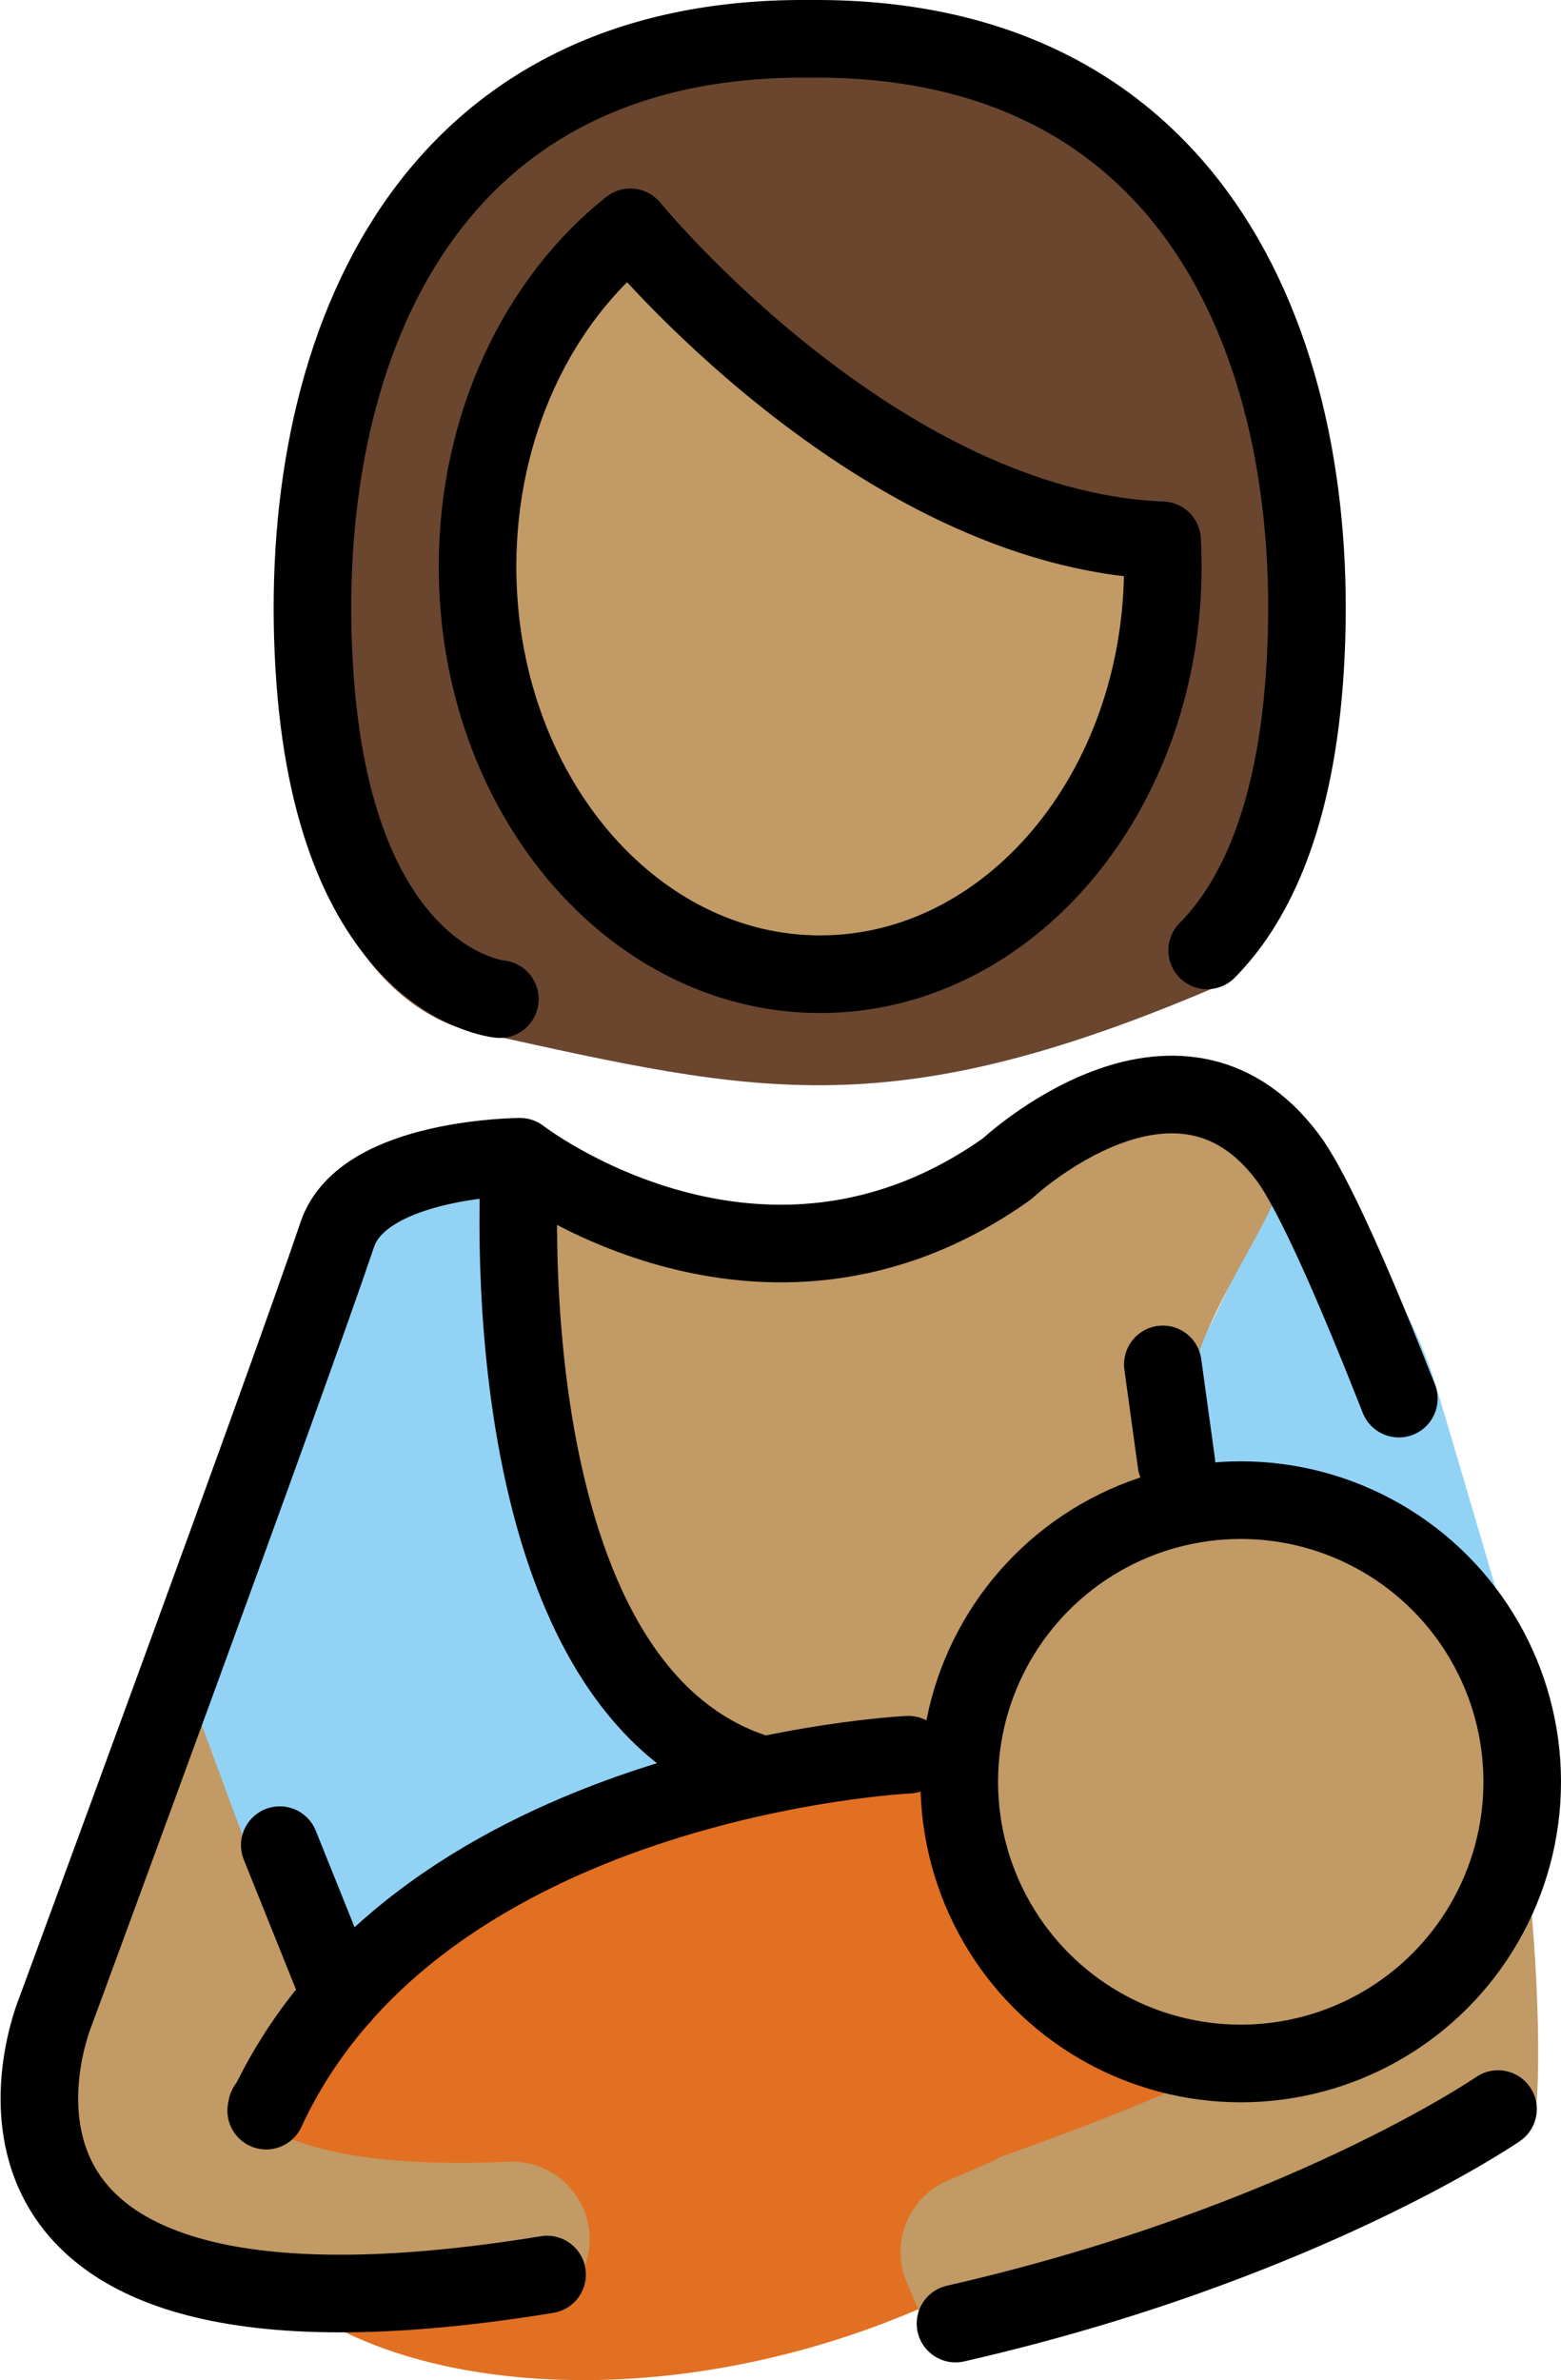 <svg xmlns="http://www.w3.org/2000/svg" xmlns:svg="http://www.w3.org/2000/svg" id="emoji" width="40.246" height="61.322" version="1.1" viewBox="0 0 40.246 61.322"><g id="color" transform="translate(-15.831,-5.05)"><path id="path1" fill="#92d3f5" d="m 35.036,50.957 c -3.351,0.647 -6.532,2.036 -9.454,4.548 -3.542,-1.107 -5.564,-2.594 -4.805,-7.704 0.424,-2.852 2.325,-8.119 3.838,-11.977 l 4.516,-1.145 c -0.361,8.122 1.243,13.969 5.904,16.278 z"/><path id="path2" fill="#92d3f5" d="m 54.736,47.135 c 0,0 -1.419,-4.844 -1.891,-6.404 -0.471,-1.56 -1.641,-3.951 -4.109,-5.804 h 0.117 c -1.042,2.842 -2.213,5.288 -3.541,7.256"/><path id="path3" fill="#e27022" d="m 40.654,50.499 c -2.339,-0.205 -5.055,0.043 -7.852,0.809 -7.231,1.981 -12.258,6.68 -11.228,10.494 1.029,3.814 7.725,5.766 14.956,3.785 5.197,-1.424 9.256,-4.493 10.746,-7.523 -5.168,-1.01 -7.115,-3.665 -6.622,-7.565 z"/></g><g id="hair" transform="translate(-15.831,-5.05)"><path id="path4" fill="#6a462f" d="M 37.011,5.544 H 36.403 c -10.662,0.072 -13.814,9.185 -13.201,17.501 0.612,8.316 5.045,8.62 5.045,8.62 7.186,1.586 10.611,2.444 19.346,-1.363 1.155,-1.162 2.323,-3.214 2.62,-7.257 C 50.825,14.73 47.674,5.616 37.011,5.544 Z"/></g><g id="skin" transform="translate(-15.831,-5.05)"><path id="path5" fill="#c19a65" d="m 20.645,48.447 c -1.696,4.639 -3.623,8.418 -3.623,8.418 -0.598,2.727 -0.272,5.13 2.891,6.542 l 3.917,-6.352"/><path id="path6" fill="#c19a65" d="m 34.676,50.767 5.978,-0.269 1.3,5.041 c 1.331,1.631 3.356,2.675 5.625,2.675 4.008,0 7.257,-3.249 7.257,-7.257 0,-0.956 -0.19,-1.866 -0.526,-2.702 l 6e-4,-3e-4 c 0,0 -0.527,-1.511 -1.273,-3.531 -0.255,-0.69 -6.174,-0.921 -6.468,-1.69 -1.197,-3.131 3.022,-7.102 2.207,-8.181 -2.857,-3.783 -7.227,0.312 -7.227,0.312 -6.346,4.504 -12.556,-0.312 -12.556,-0.312 -1.156,11.475 5.681,15.915 5.681,15.915 z"/><path id="path7" fill="#c19a65" d="m 41.575,65.02 c -0.288,0.029 -1.208,-0.154 -2.044,-0.406 0,0 0,0 -0.323,-0.763 -0.431,-1.018 0.045,-2.191 1.062,-2.622 2.215,-0.938 0.525,-0.305 2.389,-0.982 3.309,-1.203 5.22,-2.176 5.22,-2.176 1.47,-0.749 2.995,-2.672 3.387,-4.275 0,0 0.022,-0.089 -0.23,-1.348 -0.217,-1.083 0.485,-2.137 1.568,-2.353 1.089,-0.217 2.137,0.486 2.353,1.568 0.512,2.559 0.635,6.801 0.452,7.884 -0.023,0.137 -0.164,0.313 -0.204,0.344 -2.498,1.928 -7.465,3.595 -11.18,4.945 -1.905,0.692 -0.076,-0.821 -2.194,0.077 z"/><path id="path8" fill="#c19a65" d="M 45.784,18.971 C 38.428,18.673 32.084,10.908 32.084,10.908 l -10e-4,-0.001 c -2.375,1.882 -3.94,5.095 -3.94,8.743 0,5.799 3.955,10.5 8.834,10.5 4.879,0 8.834,-4.701 8.834,-10.5 0,-0.228 -0.006,-0.455 -0.018,-0.679"/><path id="path9" fill="#c19a65" stroke="#c19a65" stroke-linecap="round" stroke-linejoin="round" stroke-miterlimit="10" stroke-width="4" d="m 19.913,59.589 c 0.45,0.29 0.642,3.544 9.12,3.155"/></g><g id="line" transform="translate(-15.831,-5.05)"><path id="path10" fill="none" stroke="#000" stroke-linecap="round" stroke-linejoin="round" stroke-miterlimit="10" stroke-width="2" d="m 39.25,50.259 c 0,0 -12.58,0.589 -16.556,9.17"/><path id="path11" fill="none" stroke="#000" stroke-linecap="round" stroke-linejoin="round" stroke-miterlimit="10" stroke-width="2" d="m 29.236,34.931 c 0,0 -0.966,13.667 6.2,15.836"/><line id="line11" x1="24.616" x2="23.044" y1="56.497" y2="52.589" fill="none" stroke="#000" stroke-linecap="round" stroke-linejoin="round" stroke-miterlimit="10" stroke-width="2"/><line id="line12" x1="46.161" x2="45.811" y1="42.74" y2="40.203" fill="none" stroke="#000" stroke-linecap="round" stroke-linejoin="round" stroke-miterlimit="10" stroke-width="2"/><path id="path12" fill="none" stroke="#000" stroke-linecap="round" stroke-linejoin="round" stroke-miterlimit="10" stroke-width="2" d="M 45.784,18.971 C 38.428,18.673 32.084,10.908 32.084,10.908 l -10e-4,-0.001 c -2.375,1.882 -3.94,5.095 -3.94,8.743 0,5.799 3.955,10.5 8.834,10.5 4.879,0 8.834,-4.701 8.834,-10.5 0,-0.228 -0.006,-0.455 -0.018,-0.679"/><path id="path13" fill="none" stroke="#000" stroke-linecap="round" stroke-linejoin="round" stroke-miterlimit="10" stroke-width="2" d="m 46.954,29.536 c 1.091,-1.097 2.224,-3.145 2.505,-6.962 C 50.037,14.723 47.062,6.118 36.994,6.05 h -0.574 c -10.067,0.068 -13.043,8.673 -12.465,16.524 0.578,7.852 4.764,8.218 4.764,8.218"/><path id="path14" fill="none" stroke="#000" stroke-linecap="round" stroke-linejoin="round" stroke-miterlimit="10" stroke-width="2" d="m 29.936,63.652 c -16.663,2.72 -12.671,-6.786 -12.671,-6.786 0,0 5.96,-16.151 7.263,-20.011 0.67,-1.983 4.709,-2.002 4.709,-2.002 0,0 6.209,4.816 12.556,0.312 0,0 4.369,-4.095 7.226,-0.312 0.692,0.916 1.819,3.543 2.877,6.231"/><circle id="circle14" cx="47.82" cy="50.957" r="7.257" fill="none" stroke="#000" stroke-linecap="round" stroke-linejoin="round" stroke-miterlimit="10" stroke-width="2"/><path id="path15" fill="none" stroke="#000" stroke-linecap="round" stroke-linejoin="round" stroke-miterlimit="10" stroke-width="2" d="m 40.466,64.915 c 8.909,-2.032 13.987,-5.526 13.987,-5.526"/><circle id="circle15" cx="22.713" cy="59.331" r="1"/></g></svg>